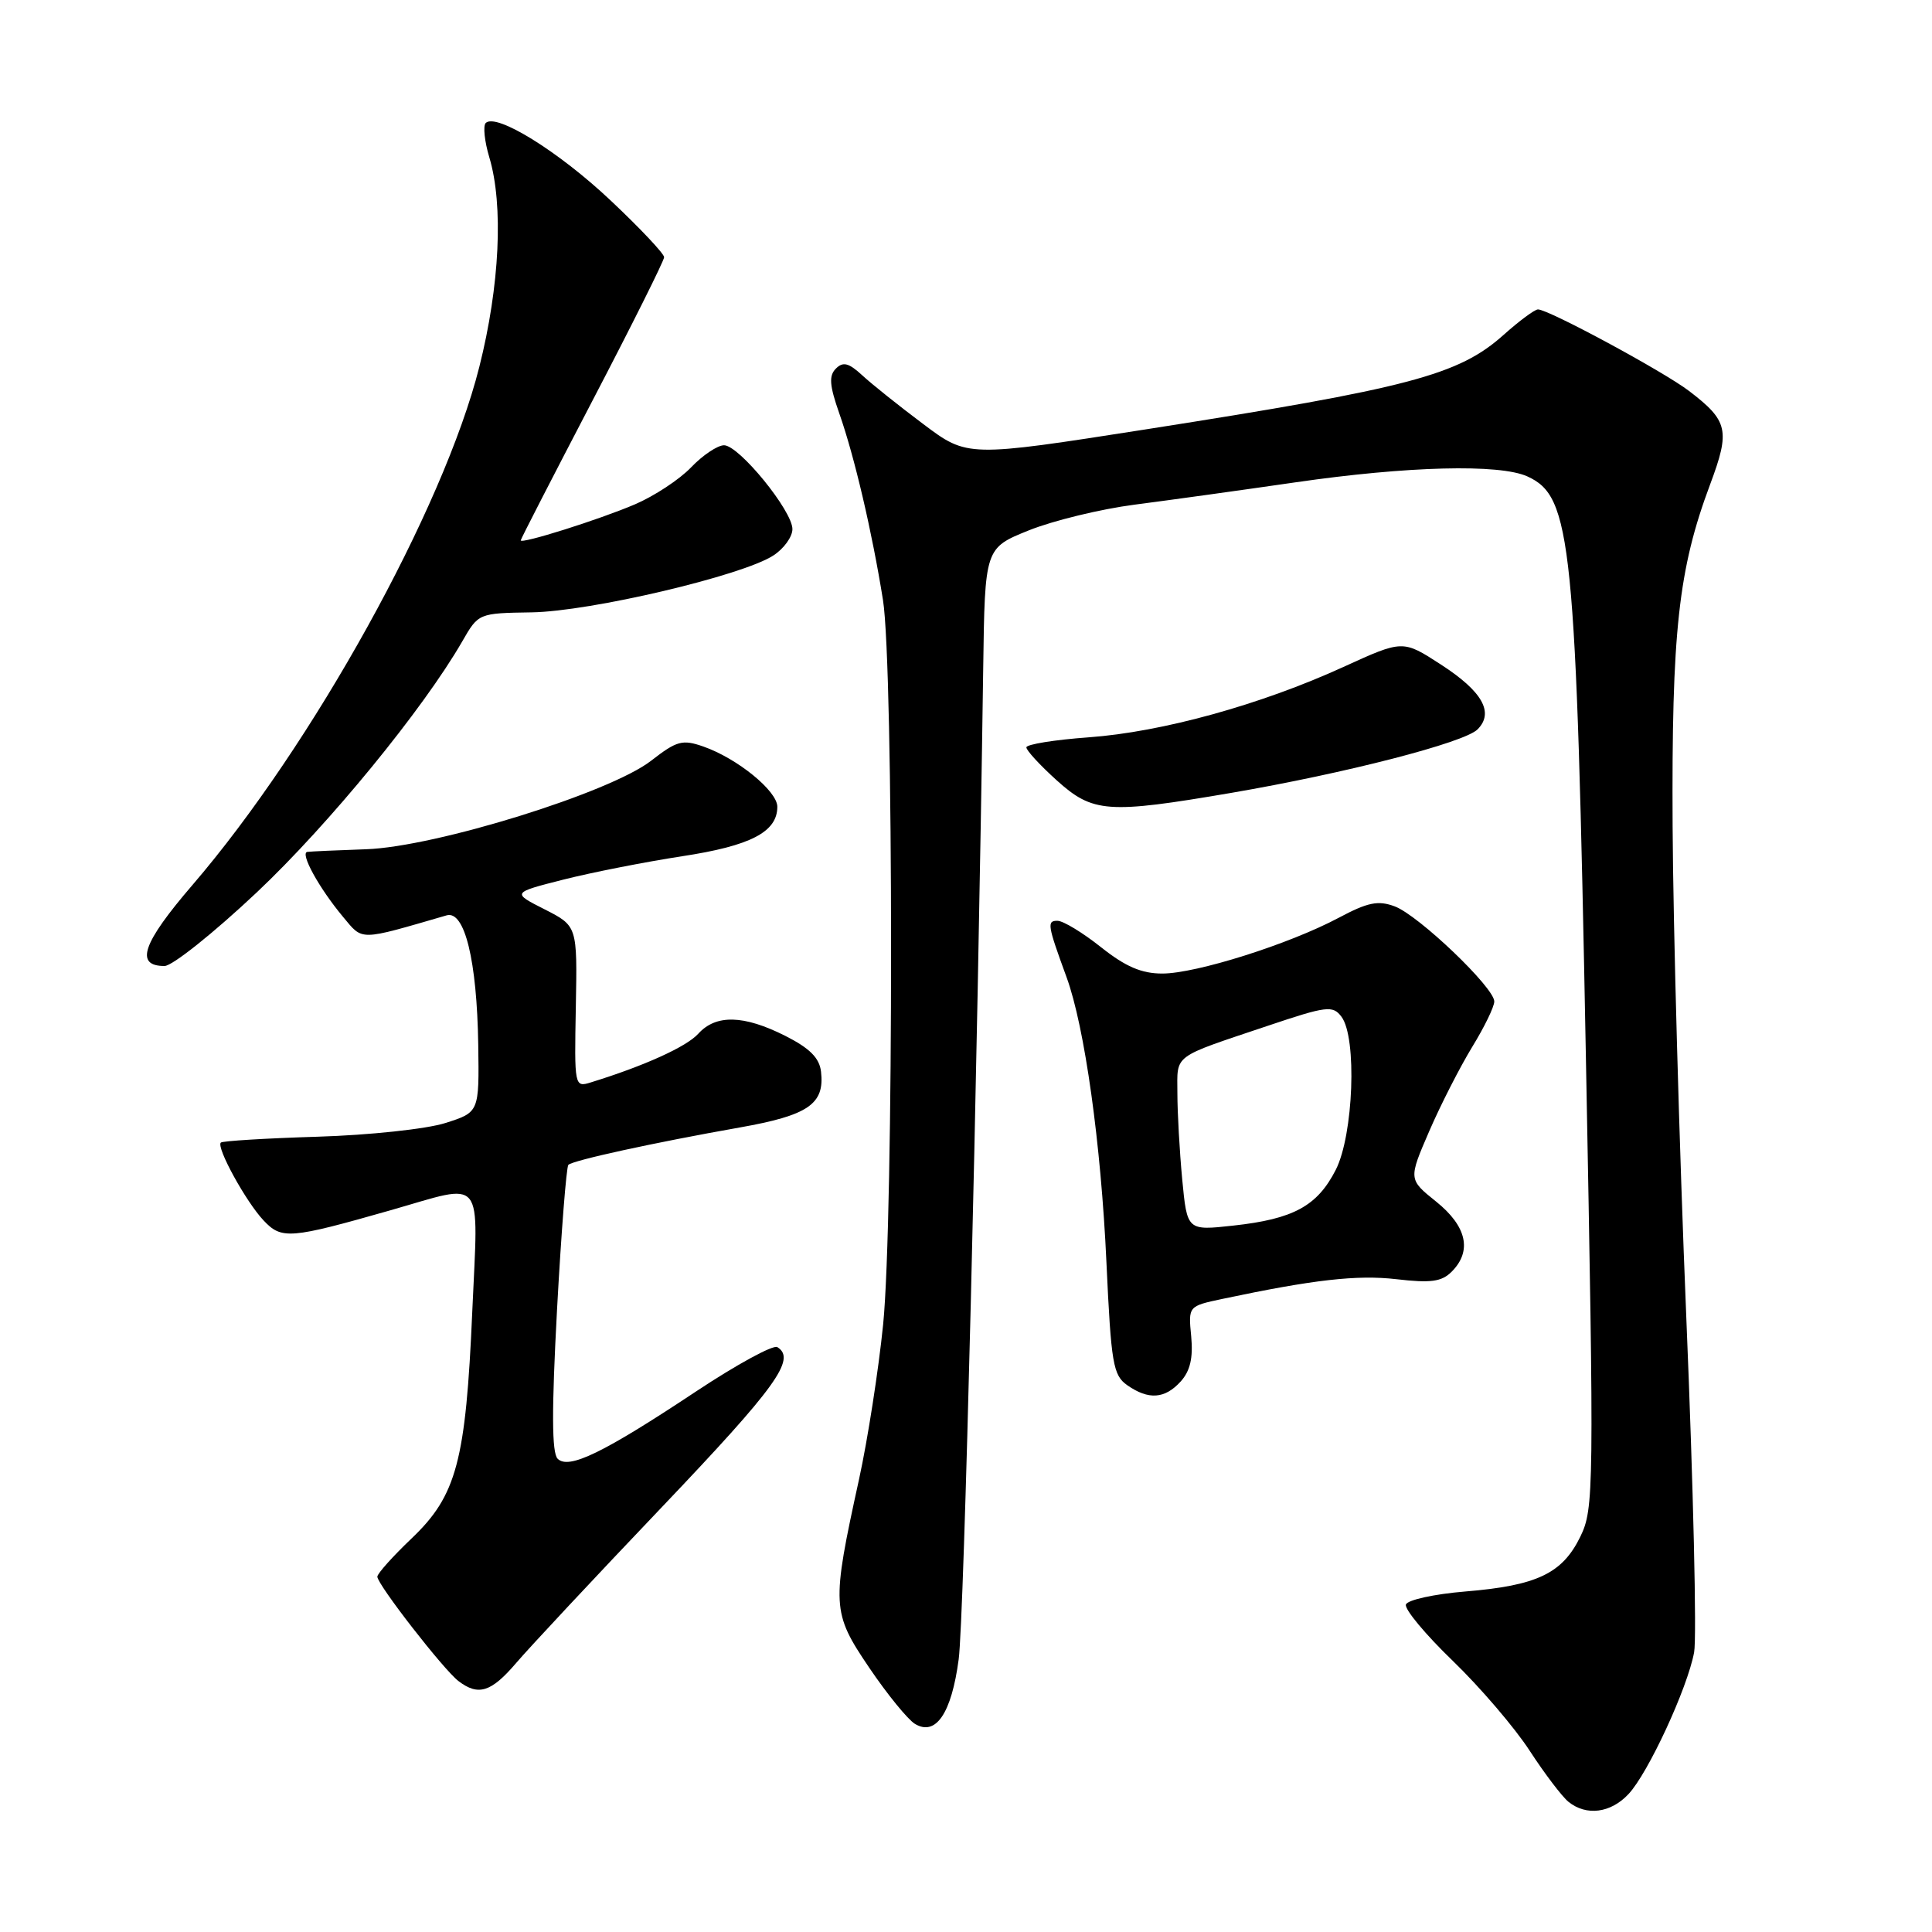 <?xml version="1.0" encoding="UTF-8" standalone="no"?>
<!DOCTYPE svg PUBLIC "-//W3C//DTD SVG 1.1//EN" "http://www.w3.org/Graphics/SVG/1.1/DTD/svg11.dtd" >
<svg xmlns="http://www.w3.org/2000/svg" xmlns:xlink="http://www.w3.org/1999/xlink" version="1.1" viewBox="0 0 256 256">
 <g >
 <path fill="currentColor"
d=" M 215.78 237.73 C 218.38 234.97 223.59 223.72 224.48 218.94 C 224.84 217.02 224.38 197.02 223.44 174.48 C 222.51 151.94 221.70 122.70 221.63 109.50 C 221.49 83.63 222.39 75.44 226.61 64.16 C 229.28 57.02 228.99 55.76 223.80 51.80 C 220.40 49.21 205.19 41.00 203.79 41.00 C 203.36 41.00 201.32 42.51 199.25 44.36 C 193.28 49.70 186.78 51.42 151.85 56.89 C 128.19 60.59 128.19 60.59 122.35 56.20 C 119.13 53.79 115.48 50.87 114.24 49.72 C 112.46 48.08 111.71 47.89 110.76 48.84 C 109.81 49.79 109.91 51.07 111.21 54.78 C 113.22 60.48 115.56 70.50 117.00 79.51 C 118.42 88.40 118.43 161.44 117.02 175.50 C 116.41 181.55 114.97 190.78 113.83 196.00 C 110.16 212.75 110.21 213.64 115.17 220.97 C 117.55 224.49 120.28 227.84 121.23 228.42 C 124.00 230.10 126.08 227.03 127.03 219.87 C 127.75 214.45 129.51 143.03 130.28 88.56 C 130.50 72.62 130.50 72.62 136.34 70.27 C 139.56 68.98 145.86 67.45 150.34 66.87 C 154.83 66.29 164.43 64.96 171.67 63.91 C 186.51 61.76 198.70 61.45 202.39 63.13 C 208.26 65.81 208.84 71.52 210.14 140.14 C 211.24 197.80 211.21 199.90 209.39 203.64 C 207.01 208.50 203.65 210.10 194.17 210.88 C 190.04 211.22 186.49 212.00 186.29 212.61 C 186.09 213.23 188.89 216.59 192.52 220.09 C 196.14 223.59 200.72 228.94 202.69 231.98 C 204.67 235.02 206.98 238.06 207.83 238.75 C 210.20 240.66 213.42 240.25 215.78 237.73 Z  M 68.39 220.36 C 70.10 218.35 78.81 209.03 87.75 199.65 C 102.88 183.76 105.54 180.07 103.00 178.50 C 102.46 178.16 97.62 180.80 92.25 184.36 C 79.96 192.52 75.36 194.76 73.89 193.29 C 73.11 192.51 73.09 186.91 73.81 173.52 C 74.37 163.25 75.05 154.62 75.31 154.35 C 75.91 153.75 86.64 151.41 98.00 149.40 C 107.12 147.79 109.29 146.29 108.79 142.00 C 108.58 140.18 107.29 138.89 104.04 137.25 C 98.54 134.48 94.86 134.39 92.52 136.98 C 90.95 138.71 85.36 141.24 78.30 143.42 C 76.12 144.10 76.10 144.00 76.30 133.40 C 76.50 122.70 76.50 122.70 72.16 120.49 C 67.82 118.29 67.82 118.29 74.66 116.55 C 78.42 115.60 85.49 114.21 90.36 113.46 C 99.46 112.08 103.00 110.24 103.00 106.90 C 103.00 104.81 97.70 100.49 93.20 98.92 C 90.42 97.95 89.69 98.15 86.29 100.79 C 80.86 105.03 57.70 112.22 48.50 112.53 C 44.65 112.66 41.15 112.82 40.72 112.88 C 39.72 113.03 42.27 117.67 45.44 121.47 C 48.13 124.69 47.43 124.70 59.18 121.29 C 61.57 120.60 63.20 127.27 63.37 138.44 C 63.50 147.38 63.50 147.38 59.00 148.81 C 56.51 149.60 48.96 150.41 42.08 150.62 C 35.25 150.83 29.48 151.18 29.26 151.40 C 28.63 152.03 32.60 159.26 34.93 161.72 C 37.32 164.26 38.41 164.17 51.77 160.36 C 64.38 156.76 63.38 155.51 62.58 173.75 C 61.72 193.62 60.50 198.17 54.54 203.85 C 52.04 206.23 50.00 208.51 50.00 208.92 C 50.00 209.95 58.77 221.24 60.75 222.75 C 63.38 224.76 65.08 224.23 68.39 220.36 Z  M 156.45 183.05 C 157.70 181.67 158.11 179.93 157.84 177.08 C 157.45 173.07 157.45 173.07 161.98 172.11 C 174.08 169.55 179.83 168.90 185.03 169.50 C 189.58 170.03 191.02 169.84 192.35 168.51 C 195.09 165.77 194.36 162.49 190.31 159.23 C 186.62 156.27 186.62 156.27 189.38 149.89 C 190.90 146.37 193.47 141.36 195.07 138.73 C 196.68 136.11 198.00 133.40 198.00 132.70 C 198.00 130.86 187.98 121.29 184.81 120.10 C 182.61 119.28 181.25 119.55 177.37 121.62 C 170.81 125.11 158.50 129.00 154.01 129.00 C 151.26 129.00 149.14 128.09 145.89 125.51 C 143.48 123.59 140.89 122.02 140.13 122.01 C 138.70 122.00 138.78 122.53 141.33 129.50 C 143.72 136.04 145.89 151.52 146.61 167.30 C 147.23 180.72 147.49 182.23 149.37 183.55 C 152.19 185.52 154.35 185.37 156.45 183.05 Z  M 34.02 118.25 C 43.57 109.25 56.08 93.96 61.25 84.99 C 63.40 81.25 63.40 81.25 70.45 81.14 C 78.24 81.02 98.41 76.27 102.48 73.60 C 103.87 72.70 105.00 71.13 105.00 70.11 C 105.00 67.68 97.93 59.01 95.94 59.00 C 95.08 59.00 93.11 60.32 91.57 61.93 C 90.03 63.54 86.68 65.74 84.13 66.83 C 79.38 68.86 69.00 72.13 69.00 71.60 C 69.00 71.43 73.28 63.11 78.50 53.10 C 83.72 43.10 88.00 34.53 88.00 34.08 C 88.00 33.62 84.82 30.24 80.93 26.58 C 74.05 20.08 65.74 14.93 64.36 16.30 C 63.99 16.68 64.20 18.73 64.84 20.86 C 66.73 27.18 66.22 37.87 63.51 48.62 C 58.78 67.39 41.39 98.79 25.49 117.28 C 18.86 124.99 17.83 128.00 21.80 128.00 C 22.83 128.00 28.33 123.61 34.02 118.25 Z  M 163.15 105.06 C 178.26 102.47 194.02 98.41 195.78 96.65 C 198.01 94.42 196.43 91.61 190.92 88.05 C 185.88 84.78 185.88 84.78 178.02 88.37 C 167.04 93.39 153.96 97.00 144.25 97.70 C 139.71 98.03 136.00 98.63 136.00 99.03 C 136.00 99.44 137.80 101.39 140.00 103.38 C 144.81 107.72 146.75 107.86 163.15 105.06 Z  M 156.65 156.28 C 156.30 152.55 156.01 147.41 156.01 144.86 C 156.00 139.62 155.20 140.22 168.00 135.92 C 175.82 133.29 176.60 133.20 177.75 134.72 C 179.83 137.48 179.35 150.40 176.99 155.02 C 174.54 159.81 171.39 161.53 163.40 162.40 C 157.30 163.07 157.30 163.07 156.65 156.28 Z "/>
</g>
</svg>
